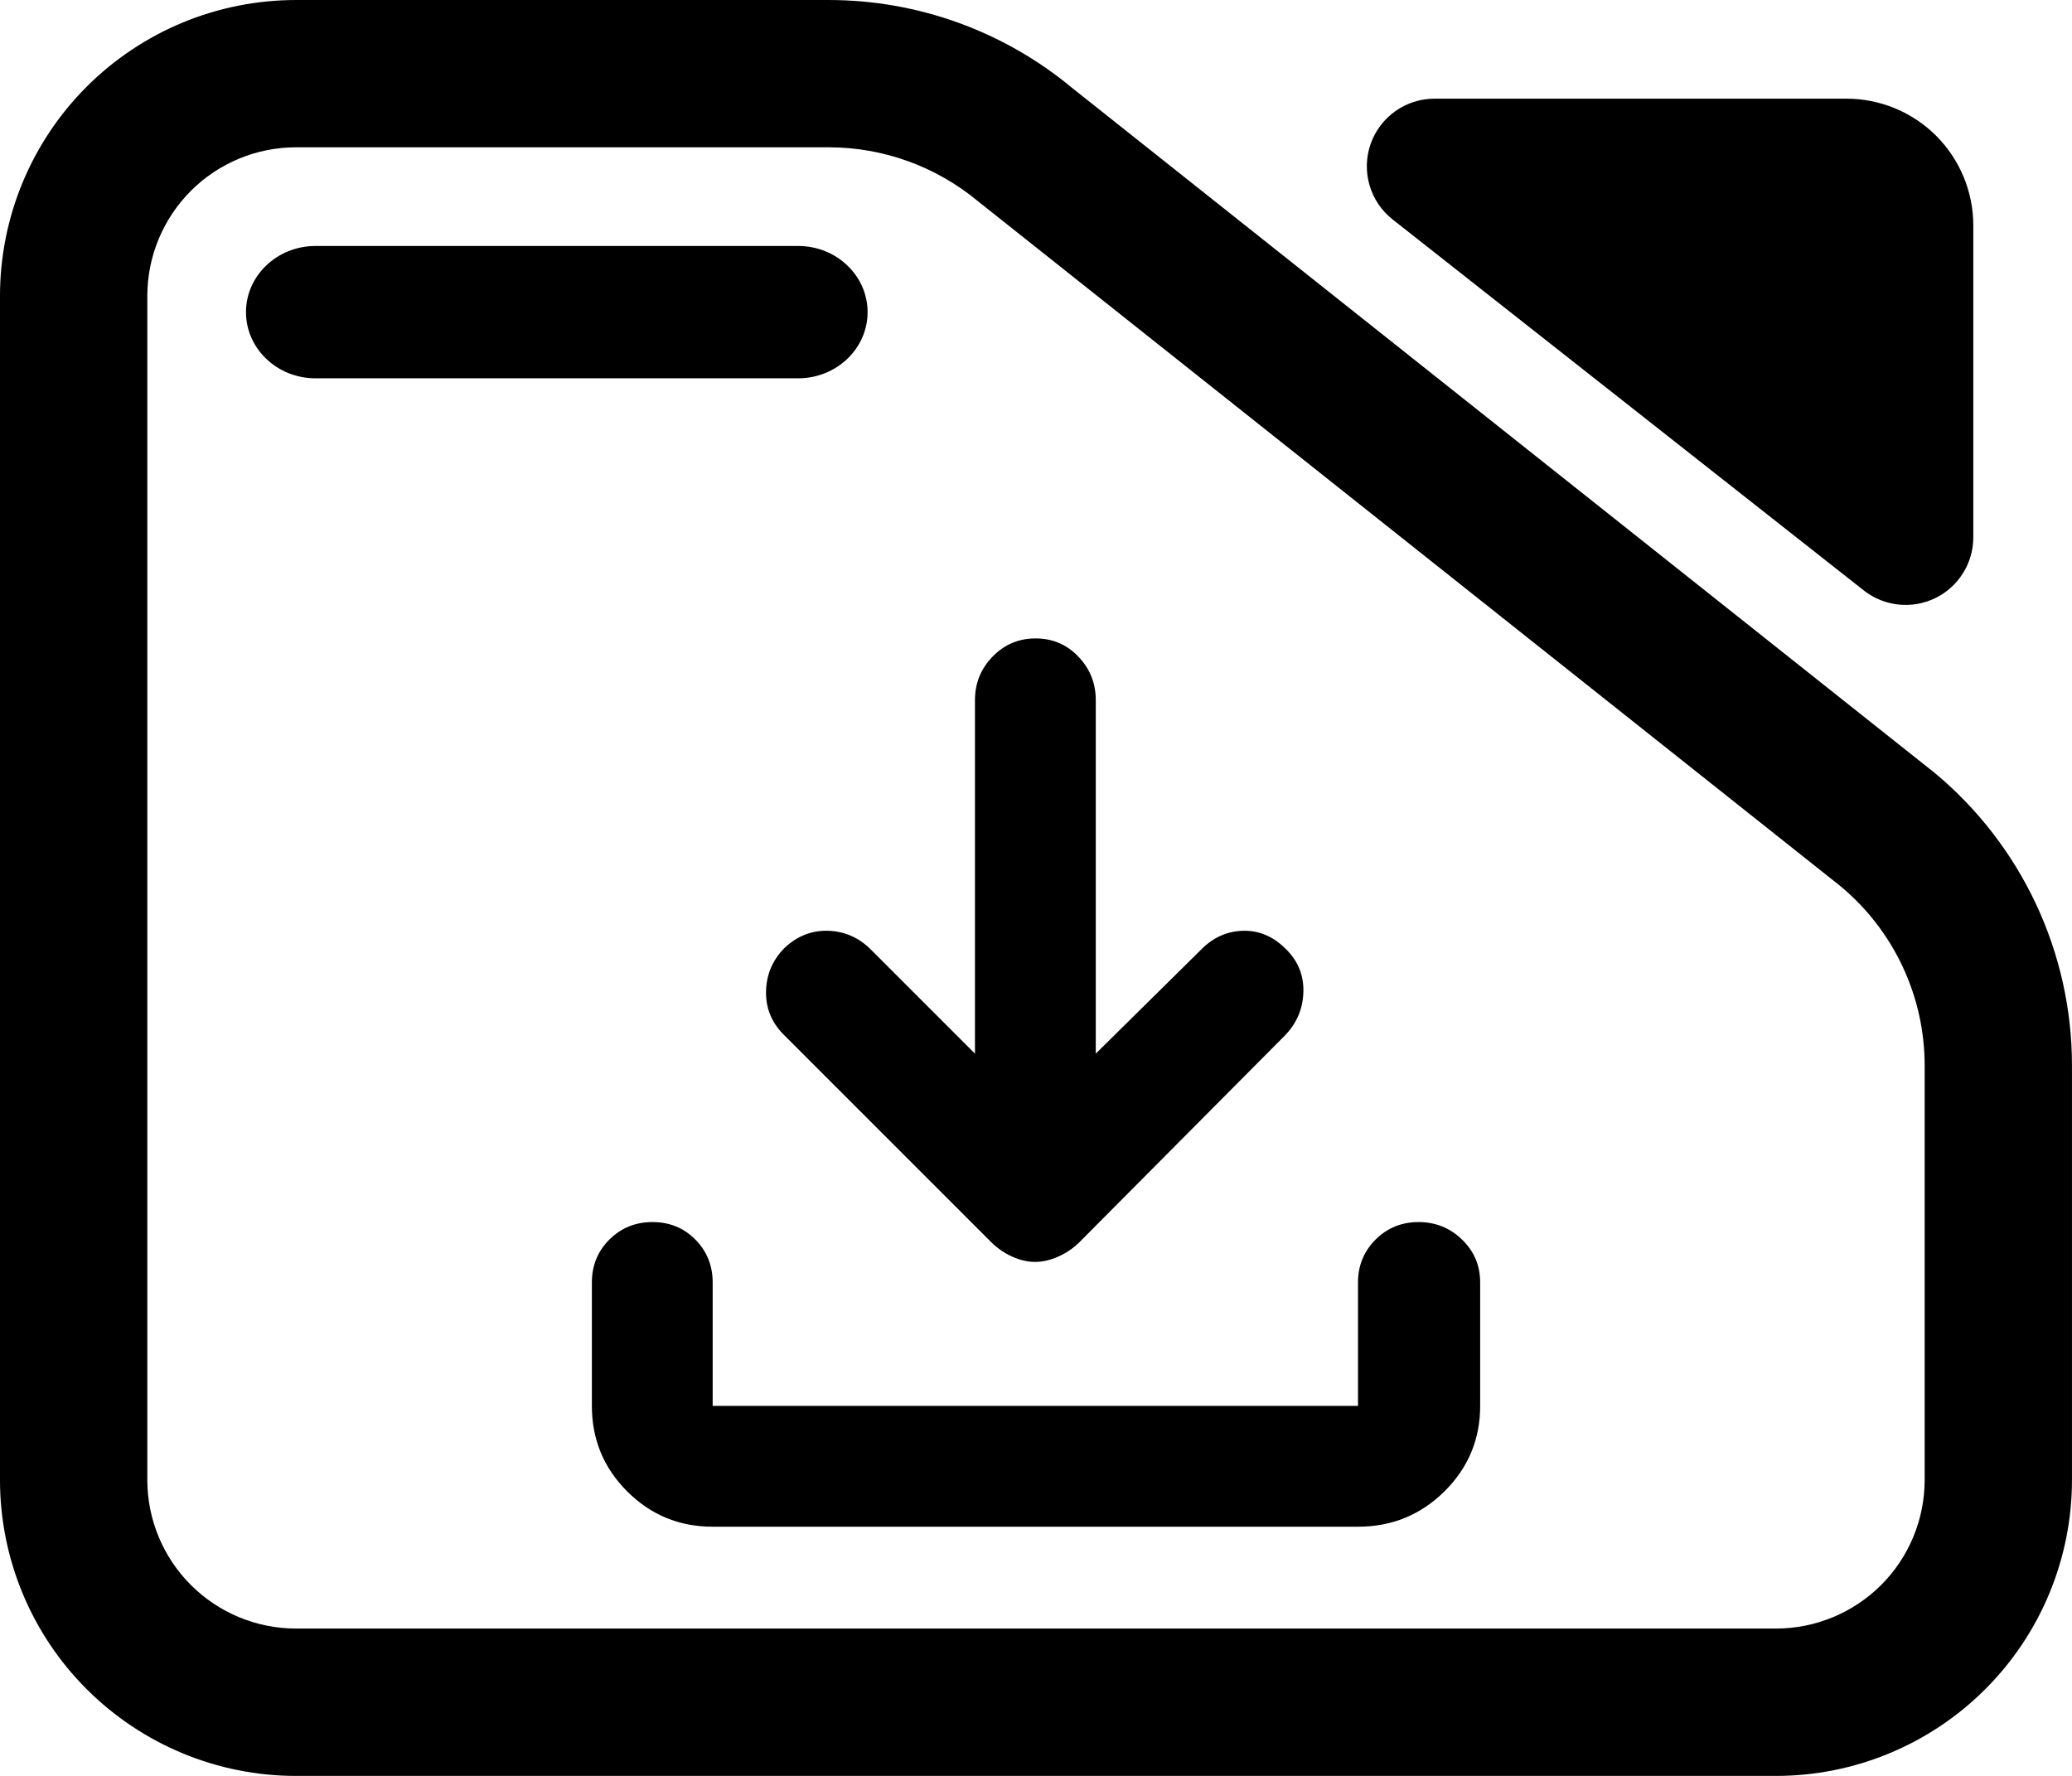 <?xml version="1.0" encoding="utf-8"?>
<svg clip-rule="evenodd" fill-rule="evenodd" stroke-linejoin="round" stroke-miterlimit="2" viewBox="0 0 245 210" xmlns="http://www.w3.org/2000/svg">
  <path d="M 98.002 0.001 C 108.518 0.001 118.711 3.687 126.796 10.416 L 228.793 91.419 C 239.059 99.971 244.997 112.64 244.997 125.996 L 244.997 175.003 C 244.997 184.284 241.311 193.188 234.748 199.745 C 228.186 206.31 219.281 210.004 209.996 210.004 L 35 210.004 C 25.715 210.004 16.819 206.31 10.248 199.745 C 3.686 193.188 -0.001 184.284 -0.001 175.003 L -0.001 35.002 C -0.001 25.714 3.686 16.817 10.248 10.252 C 16.819 3.687 25.715 0.001 35 0.001 L 98.002 0.001 Z M 35 17.419 C 30.341 17.419 25.869 19.274 22.571 22.568 C 19.274 25.87 17.419 30.338 17.419 35.002 L 17.419 175.003 C 17.419 179.659 19.274 184.135 22.571 187.429 C 25.869 190.723 30.341 192.578 35 192.578 L 209.996 192.578 C 214.663 192.578 219.136 190.723 222.433 187.429 C 225.731 184.135 227.578 179.659 227.578 175.003 L 227.578 125.996 C 227.578 117.812 223.94 110.05 217.645 104.807 L 115.648 23.804 C 110.689 19.681 104.451 17.419 98.002 17.419 L 35 17.419 Z M 37.309 44.736 C 32.772 44.736 29.086 41.23 29.086 36.911 C 29.086 32.592 32.772 29.086 37.309 29.086 L 94.372 29.086 C 98.909 29.086 102.587 32.592 102.587 36.911 C 102.587 41.23 98.909 44.736 94.372 44.736 L 37.309 44.736 Z M 164.665 25.948 C 161.992 23.843 160.947 20.268 162.057 17.052 C 163.175 13.828 166.213 11.668 169.616 11.668 L 218.333 11.668 C 222.312 11.668 226.128 13.249 228.939 16.058 C 231.75 18.875 233.33 22.685 233.33 26.668 L 233.33 63.539 C 233.33 66.598 231.58 69.392 228.826 70.73 C 226.071 72.068 222.79 71.716 220.383 69.822 L 164.665 25.948 Z M 119.699 148.602 C 118.792 148.195 117.973 147.64 117.252 146.936 L 92.63 122.311 C 91.212 120.871 90.532 119.165 90.58 117.201 C 90.629 115.237 91.342 113.547 92.727 112.131 C 94.226 110.699 95.952 110.01 97.904 110.065 C 99.865 110.128 101.55 110.863 102.968 112.28 L 115.283 124.596 L 115.283 82.796 C 115.283 80.8 115.972 79.087 117.357 77.655 C 118.743 76.215 120.444 75.495 122.454 75.495 C 124.463 75.495 126.148 76.215 127.517 77.655 C 128.887 79.087 129.567 80.8 129.567 82.796 L 129.567 124.596 L 142.036 112.28 C 143.43 110.863 145.067 110.128 146.938 110.065 C 148.802 110.01 150.471 110.691 151.937 112.115 C 153.444 113.547 154.165 115.261 154.117 117.272 C 154.068 119.283 153.331 121.012 151.913 122.467 L 127.59 146.936 C 126.869 147.64 126.035 148.195 125.111 148.602 C 124.179 149.017 123.272 149.221 122.389 149.221 C 121.498 149.221 120.606 149.017 119.699 148.602 Z M 84.269 180.535 C 80.315 180.535 76.944 179.143 74.157 176.357 C 71.37 173.571 69.985 170.199 69.985 166.247 L 69.985 151.654 C 69.985 149.651 70.673 147.961 72.059 146.576 C 73.444 145.199 75.146 144.51 77.155 144.51 C 79.164 144.51 80.85 145.199 82.219 146.576 C 83.588 147.961 84.269 149.651 84.269 151.654 L 84.269 166.247 L 160.574 166.247 L 160.574 151.654 C 160.574 149.651 161.271 147.961 162.656 146.576 C 164.042 145.199 165.735 144.51 167.736 144.51 C 169.737 144.51 171.447 145.199 172.873 146.576 C 174.307 147.961 175.02 149.651 175.02 151.654 L 175.02 166.247 C 175.02 170.199 173.61 173.571 170.799 176.357 C 167.979 179.143 164.576 180.535 160.574 180.535 L 84.269 180.535 Z"/>
</svg>